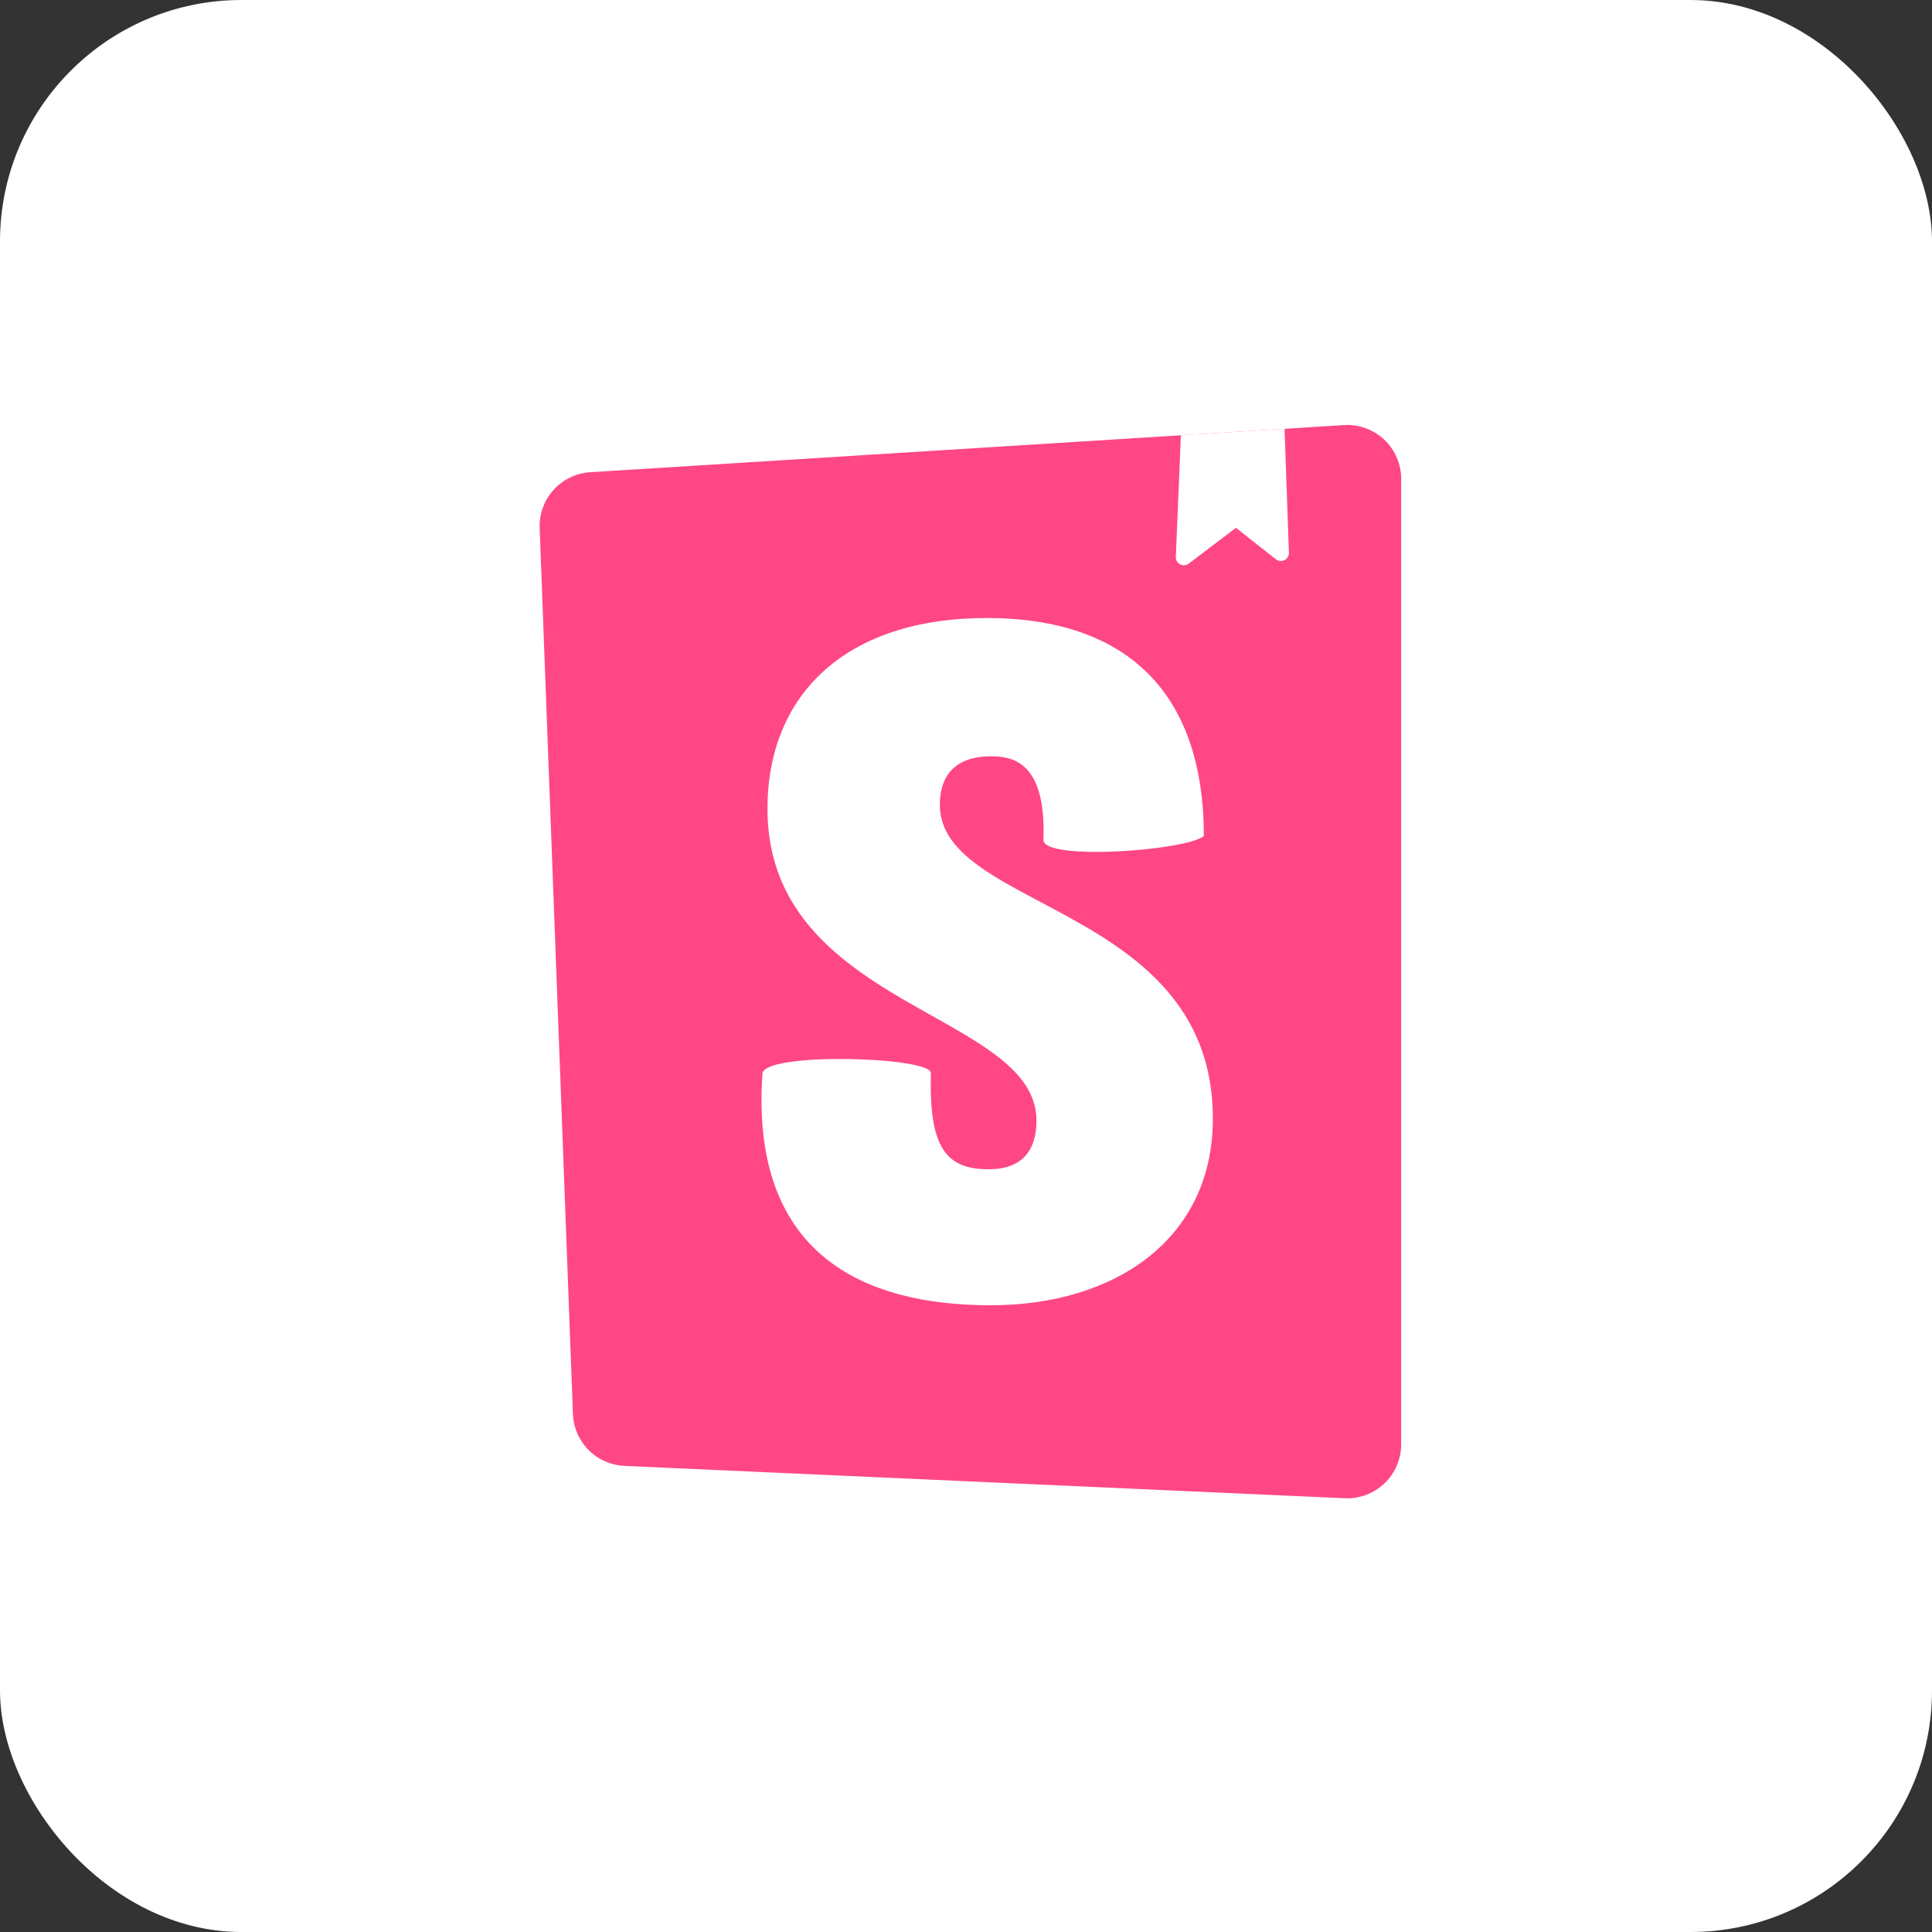 <svg width="256" height="256" viewBox="0 0 256 256" fill="none" xmlns="http://www.w3.org/2000/svg">
<rect x="0" y="0" width="256" height="256" fill="#333333" stroke="none"/>
<rect x="0.5" y="0.5" width="255" height="255" rx="31.5" fill="white"/>
<rect x="0.5" y="0.5" width="255" height="255" rx="31.5" stroke="white"/>
<path d="M75.917 187.37L71.508 69.965C71.441 68.101 72.106 66.284 73.36 64.902C74.614 63.521 76.358 62.684 78.221 62.57L178.061 56.326C179.036 56.264 180.014 56.403 180.934 56.733C181.854 57.064 182.696 57.58 183.408 58.249C184.121 58.918 184.688 59.727 185.076 60.624C185.464 61.521 185.663 62.488 185.662 63.466V191.387C185.661 192.353 185.465 193.309 185.085 194.197C184.705 195.084 184.148 195.886 183.45 196.553C182.752 197.22 181.926 197.739 181.021 198.078C180.117 198.417 179.153 198.57 178.189 198.527L82.743 194.239C80.95 194.158 79.253 193.406 77.989 192.132C76.724 190.859 75.985 189.163 75.917 187.37Z" fill="#FF4785"/>
<path fill-rule="evenodd" clip-rule="evenodd" d="M170.211 56.817L156.472 57.67L155.804 73.791C155.795 73.993 155.845 74.193 155.946 74.368C156.046 74.543 156.195 74.685 156.374 74.779C156.552 74.873 156.754 74.914 156.955 74.898C157.156 74.882 157.349 74.808 157.51 74.687L163.768 69.937L169.059 74.104C169.218 74.231 169.411 74.309 169.614 74.329C169.816 74.349 170.021 74.311 170.202 74.219C170.384 74.127 170.536 73.985 170.639 73.81C170.743 73.634 170.794 73.433 170.787 73.229L170.211 56.817ZM159.516 110.79C157.005 112.746 138.261 114.076 138.261 111.295C138.659 100.678 133.909 100.216 131.263 100.216C128.76 100.216 124.536 100.97 124.536 106.659C124.536 112.454 130.709 115.725 137.955 119.565C148.245 125.02 160.71 131.626 160.71 148.237C160.71 164.166 147.768 172.955 131.27 172.955C114.239 172.955 99.356 166.065 101.034 142.179C101.695 139.377 123.349 140.045 123.349 142.179C123.078 152.035 125.326 154.936 131 154.936C135.359 154.936 137.336 152.532 137.336 148.493C137.336 142.371 130.908 138.758 123.505 134.605C113.486 128.98 101.695 122.36 101.695 107.164C101.695 92.003 112.12 81.891 130.737 81.891C149.354 81.891 159.516 91.846 159.516 110.79Z" fill="white"/>
</svg>

